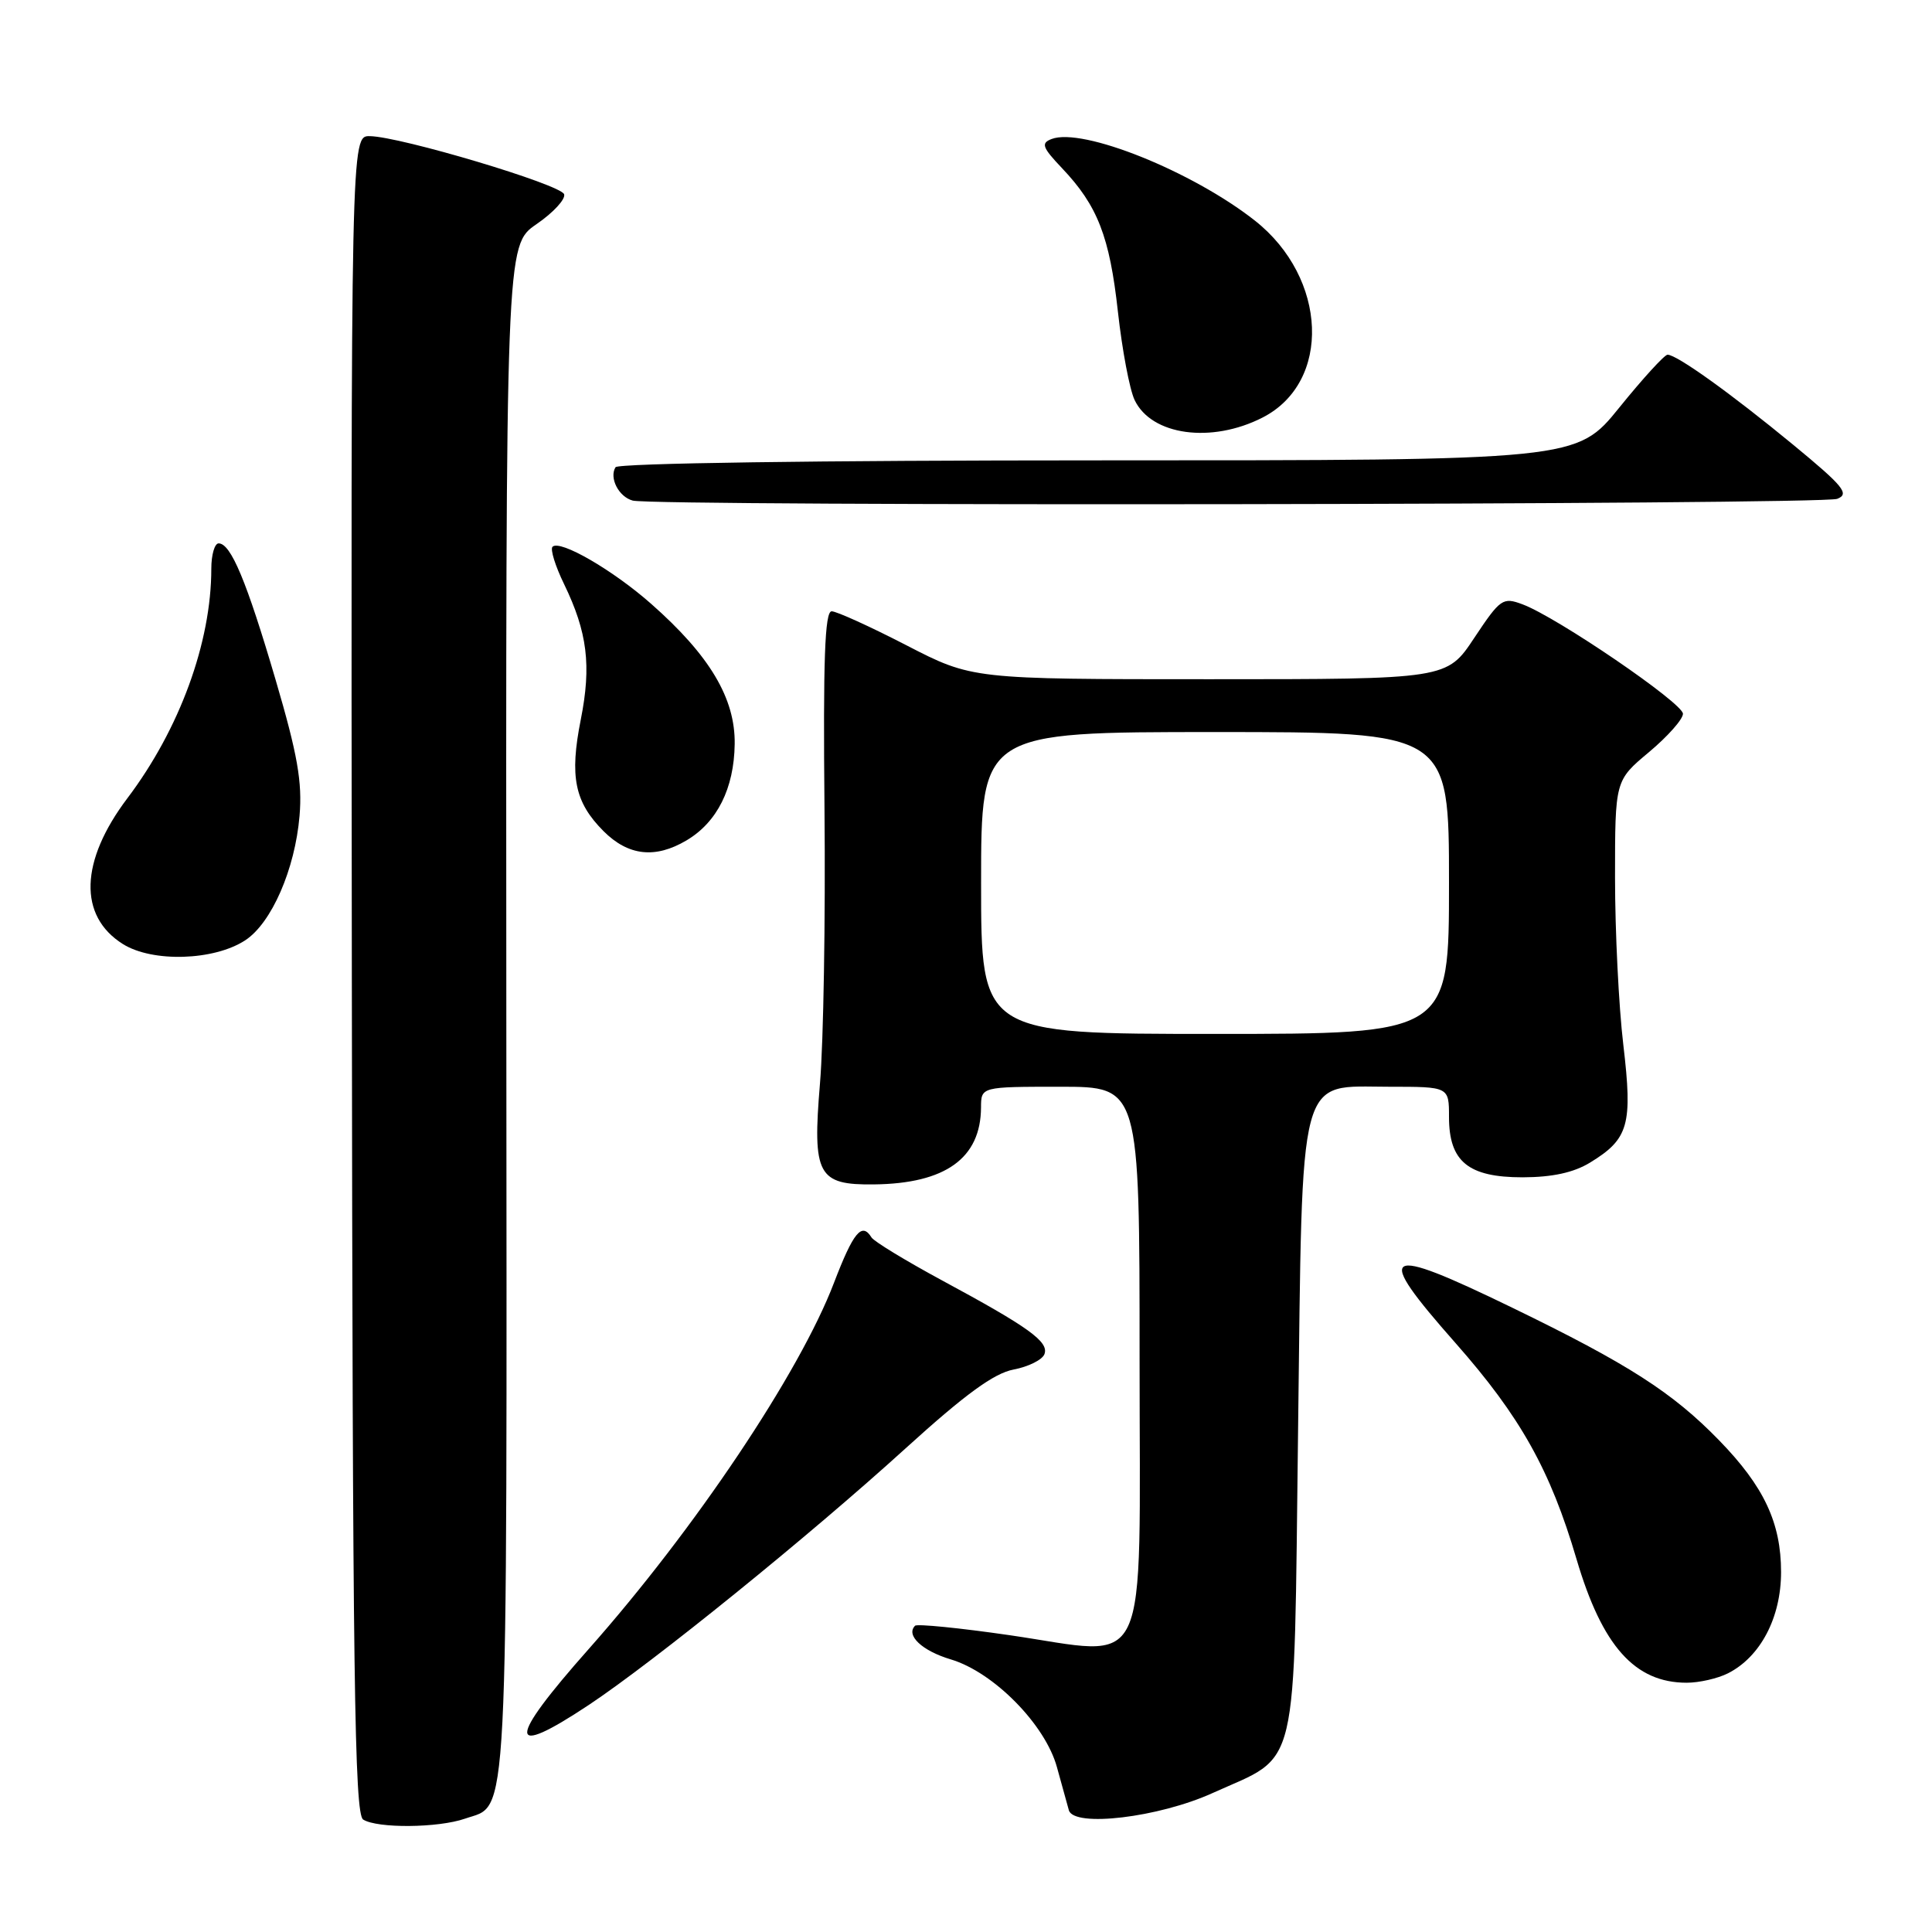 <?xml version="1.0" encoding="UTF-8" standalone="no"?>
<!DOCTYPE svg PUBLIC "-//W3C//DTD SVG 1.1//EN" "http://www.w3.org/Graphics/SVG/1.1/DTD/svg11.dtd" >
<svg xmlns="http://www.w3.org/2000/svg" xmlns:xlink="http://www.w3.org/1999/xlink" version="1.1" viewBox="0 0 256 256">
 <g >
 <path fill="currentColor"
d=" M 61.62 240.98 C 67.45 238.95 67.17 244.41 67.09 134.13 C 67.02 32.50 67.02 32.50 71.08 29.71 C 73.31 28.18 74.96 26.39 74.75 25.74 C 74.32 24.45 53.07 18.10 49.00 18.04 C 46.50 18.00 46.50 18.00 46.62 129.11 C 46.72 222.31 46.97 240.36 48.12 241.10 C 50.01 242.29 58.06 242.22 61.62 240.98 Z  M 160.67 237.59 C 172.27 232.34 171.42 235.93 172.00 189.67 C 172.60 141.19 171.86 144.00 184.12 144.00 C 192.00 144.00 192.00 144.00 192.00 148.00 C 192.00 153.91 194.54 156.00 201.75 156.00 C 205.68 155.99 208.51 155.38 210.69 154.05 C 215.81 150.92 216.35 149.05 215.10 138.46 C 214.49 133.35 214.00 123.37 214.00 116.29 C 214.00 103.42 214.00 103.42 218.50 99.66 C 220.97 97.59 223.00 95.31 223.00 94.58 C 223.00 93.17 206.33 81.79 201.75 80.08 C 199.13 79.10 198.81 79.32 195.35 84.52 C 191.72 90.00 191.72 90.00 160.27 90.00 C 128.82 90.00 128.82 90.00 120.10 85.50 C 115.31 83.03 110.85 81.00 110.20 81.00 C 109.29 81.00 109.06 87.42 109.25 107.25 C 109.39 121.69 109.12 138.04 108.65 143.58 C 107.64 155.70 108.35 157.03 115.82 156.94 C 125.28 156.83 129.95 153.47 129.99 146.75 C 130.00 144.00 130.00 144.00 140.50 144.00 C 151.00 144.00 151.00 144.00 151.00 180.02 C 151.00 222.97 152.67 219.41 133.77 216.67 C 127.15 215.71 121.52 215.15 121.25 215.42 C 119.99 216.68 122.17 218.74 125.99 219.88 C 131.68 221.58 138.51 228.53 140.05 234.16 C 140.70 236.54 141.41 239.11 141.63 239.87 C 142.30 242.17 153.53 240.83 160.67 237.59 Z  M 78.04 225.90 C 86.67 220.16 107.20 203.54 120.00 191.91 C 127.90 184.74 131.71 181.96 134.31 181.47 C 136.26 181.10 138.10 180.19 138.39 179.44 C 139.02 177.80 136.34 175.87 124.79 169.64 C 120.00 167.05 115.81 164.50 115.48 163.97 C 114.20 161.90 113.08 163.26 110.51 169.97 C 105.95 181.92 92.08 202.62 78.01 218.50 C 67.13 230.77 67.14 233.14 78.04 225.90 Z  M 228.97 221.72 C 233.27 219.54 236.00 214.34 236.00 208.31 C 236.00 201.78 233.74 196.97 227.81 190.87 C 221.63 184.51 215.74 180.73 200.41 173.29 C 183.05 164.86 181.92 165.57 192.88 177.98 C 201.46 187.71 205.42 194.78 208.90 206.60 C 212.30 218.12 216.62 222.97 223.50 222.97 C 225.15 222.97 227.61 222.41 228.97 221.72 Z  M 32.50 124.59 C 35.98 122.31 39.09 115.19 39.69 108.11 C 40.07 103.64 39.43 99.98 36.52 90.08 C 32.68 77.01 30.59 72.00 28.97 72.00 C 28.44 72.00 28.00 73.51 28.00 75.36 C 28.00 85.12 23.80 96.61 16.88 105.77 C 10.59 114.10 10.36 121.37 16.28 125.09 C 20.20 127.55 28.37 127.30 32.50 124.59 Z  M 90.96 111.36 C 95.02 108.96 97.27 104.48 97.35 98.60 C 97.44 92.55 94.05 86.86 86.28 80.01 C 81.19 75.52 74.19 71.47 73.21 72.45 C 72.89 72.78 73.58 75.01 74.75 77.41 C 77.83 83.77 78.38 88.18 76.96 95.33 C 75.45 102.91 76.14 106.29 79.97 110.13 C 83.25 113.41 86.82 113.81 90.96 111.36 Z  M 243.44 66.10 C 245.11 65.45 244.30 64.45 237.59 58.92 C 229.37 52.15 222.19 47.00 220.96 47.00 C 220.56 47.00 217.68 50.15 214.57 54.00 C 208.91 61.00 208.91 61.00 145.52 61.00 C 108.52 61.00 81.88 61.38 81.56 61.91 C 80.69 63.32 81.99 65.84 83.84 66.33 C 86.78 67.11 241.43 66.89 243.44 66.10 Z  M 167.29 55.33 C 176.46 50.65 175.92 36.84 166.29 29.24 C 158.00 22.71 143.43 16.85 139.34 18.42 C 137.91 18.97 138.10 19.52 140.72 22.28 C 145.44 27.25 147.03 31.34 148.13 41.31 C 148.69 46.37 149.68 51.62 150.34 53.00 C 152.57 57.70 160.52 58.79 167.29 55.33 Z  M 130.00 117.00 C 130.00 97.00 130.00 97.00 161.00 97.00 C 192.00 97.00 192.00 97.00 192.00 117.00 C 192.00 137.00 192.00 137.00 161.00 137.00 C 130.00 137.00 130.00 137.00 130.00 117.00 Z "/>
</g>
</svg>